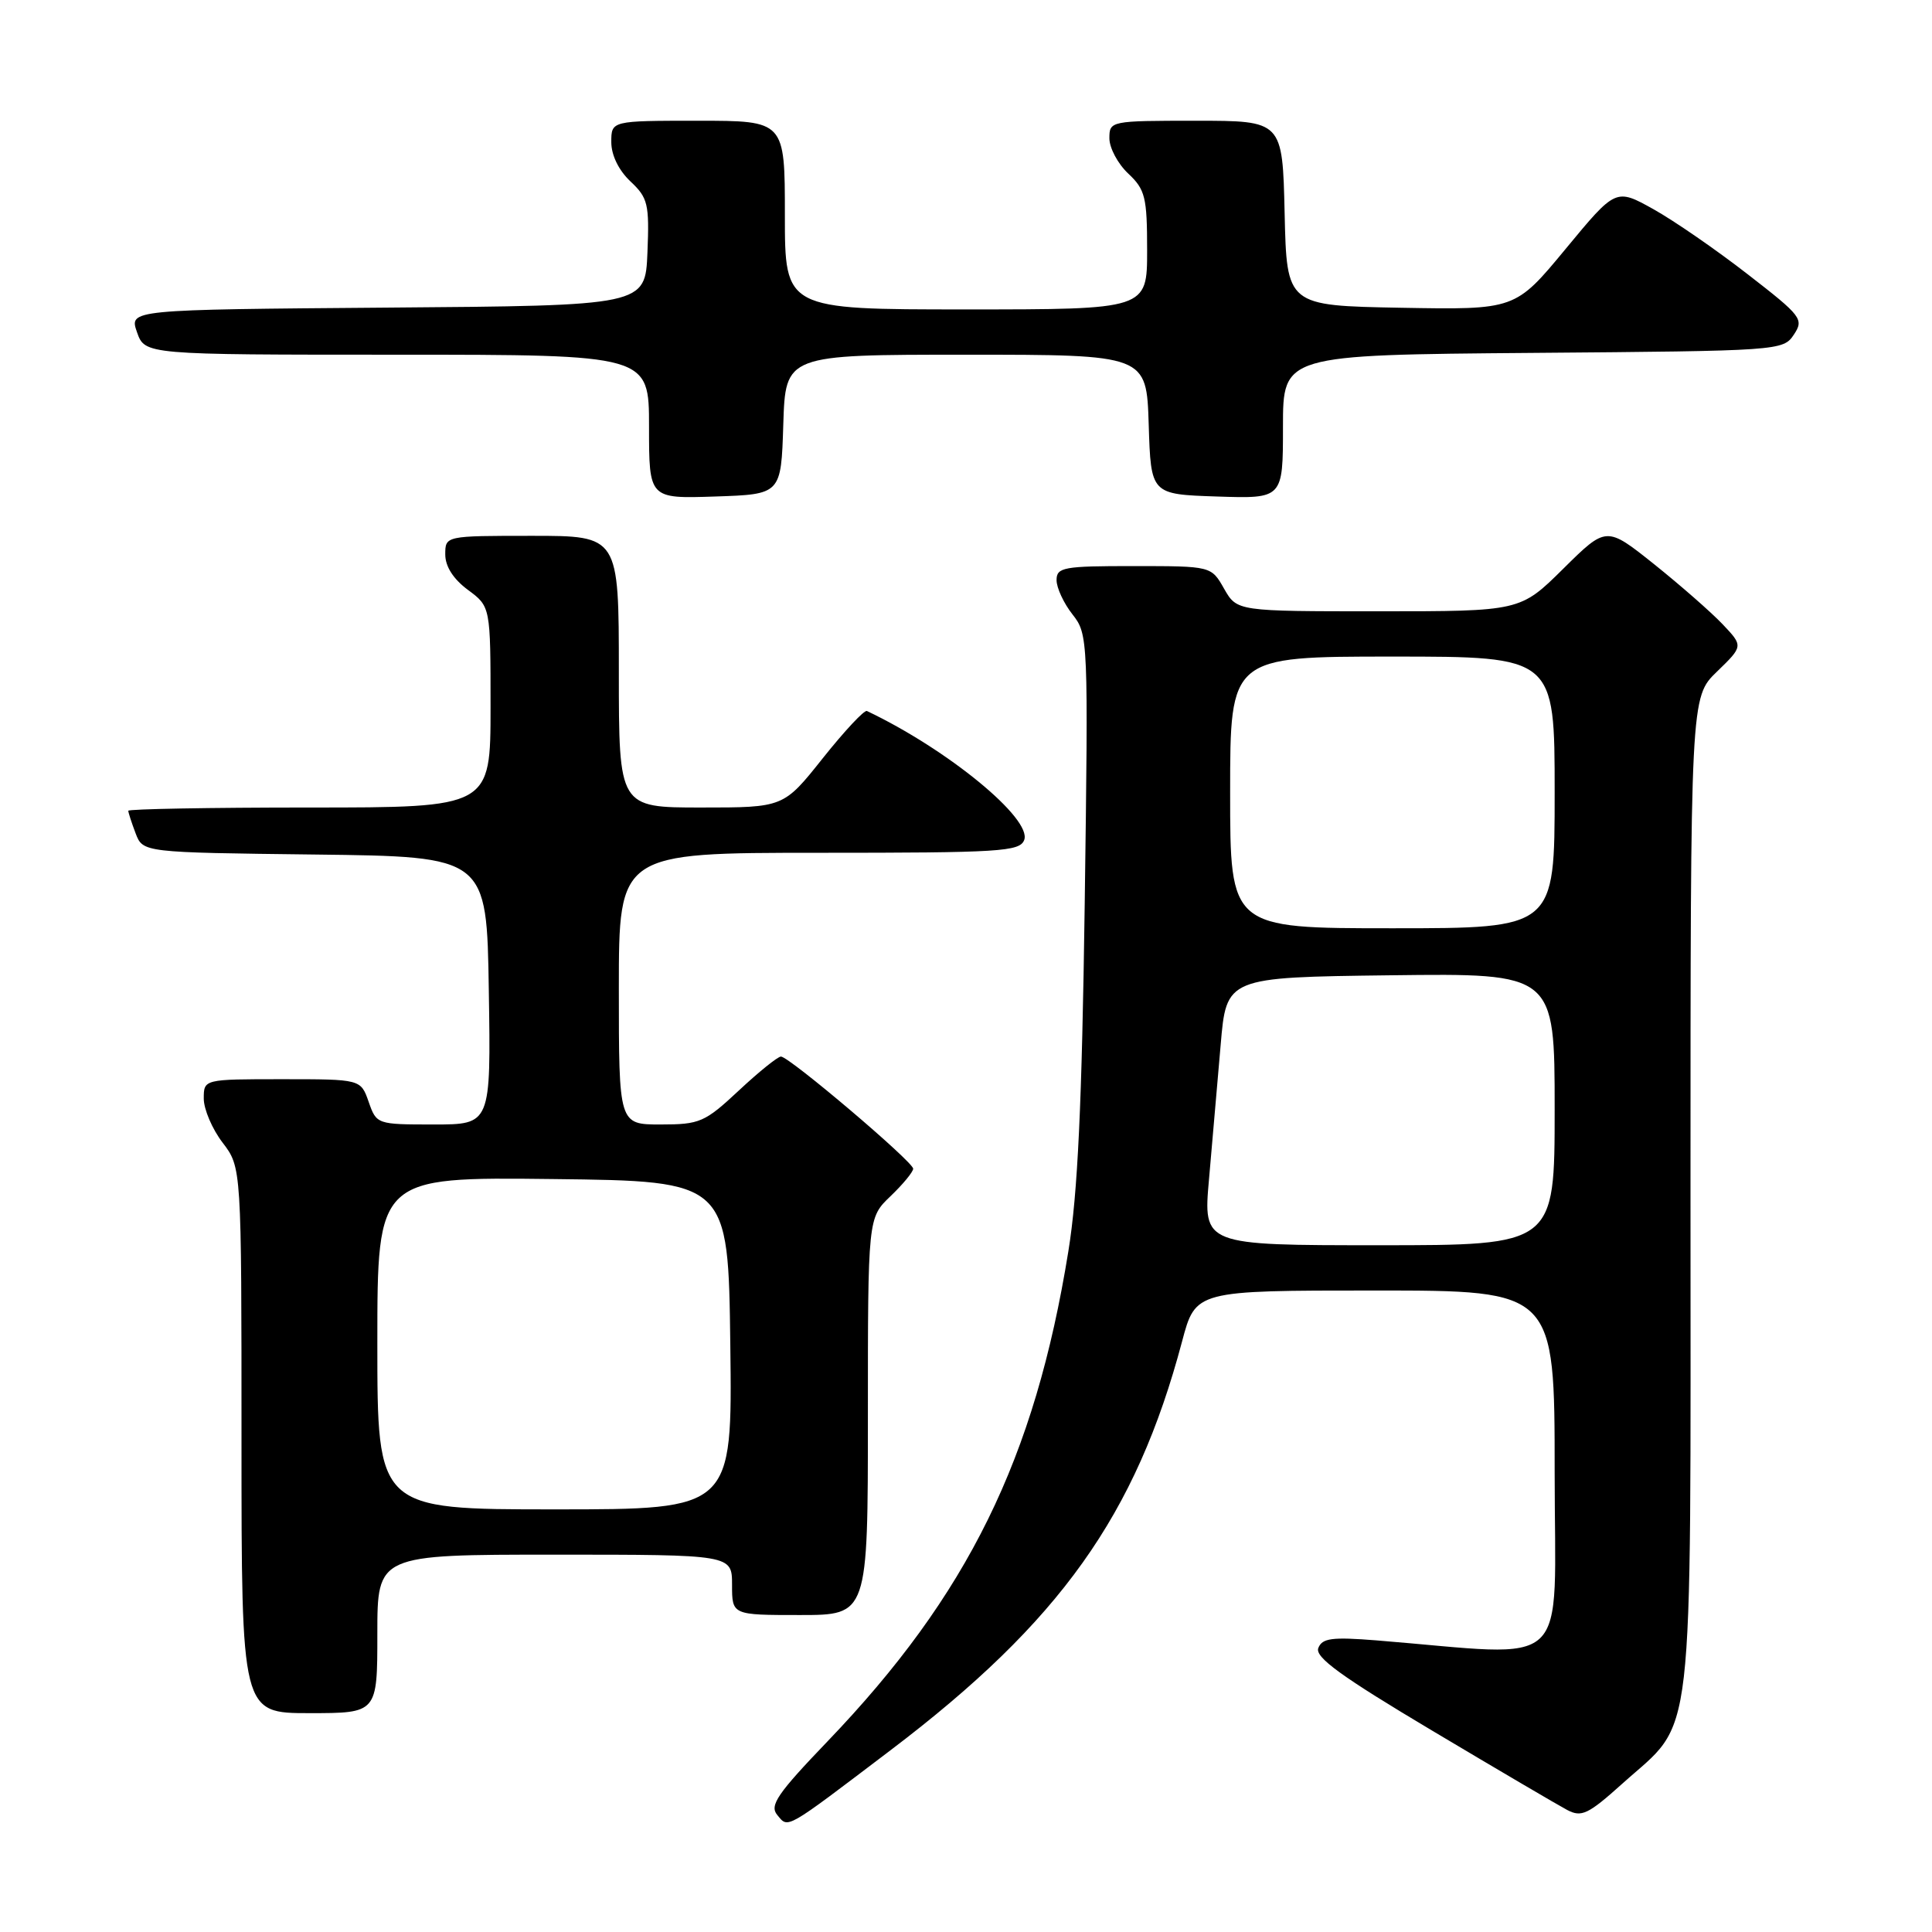 <?xml version="1.0" encoding="UTF-8" standalone="no"?>
<!DOCTYPE svg PUBLIC "-//W3C//DTD SVG 1.1//EN" "http://www.w3.org/Graphics/SVG/1.1/DTD/svg11.dtd" >
<svg xmlns="http://www.w3.org/2000/svg" xmlns:xlink="http://www.w3.org/1999/xlink" version="1.1" viewBox="0 0 256 256">
 <g >
 <path fill="currentColor"
d=" M 118.02 231.90 C 140.46 214.88 150.51 200.78 156.63 177.75 C 158.42 171.00 158.42 171.00 182.21 171.00 C 206.00 171.00 206.00 171.00 206.00 195.10 C 206.00 221.97 208.64 219.48 182.40 217.36 C 176.48 216.89 175.19 217.06 174.68 218.38 C 174.22 219.60 177.74 222.15 189.79 229.33 C 198.43 234.48 206.47 239.20 207.66 239.83 C 209.56 240.83 210.43 240.42 214.96 236.35 C 224.66 227.63 224.00 233.32 224.00 158.24 C 224.00 92.39 224.00 92.39 227.50 89.00 C 231.00 85.61 231.00 85.61 228.25 82.71 C 226.74 81.12 222.65 77.54 219.18 74.76 C 212.85 69.71 212.85 69.71 207.15 75.35 C 201.44 81.00 201.44 81.00 182.67 81.00 C 163.91 81.00 163.91 81.00 162.20 78.01 C 160.50 75.01 160.50 75.01 150.25 75.01 C 140.91 75.00 140.00 75.17 140.00 76.87 C 140.00 77.89 140.95 79.94 142.11 81.41 C 144.19 84.06 144.21 84.61 143.73 119.80 C 143.36 146.37 142.81 158.14 141.56 165.82 C 137.12 193.31 128.25 211.35 109.65 230.74 C 103.02 237.65 101.94 239.23 102.98 240.48 C 104.49 242.29 103.84 242.66 118.02 231.90 Z  M 50.00 216.50 C 50.00 206.00 50.00 206.00 73.50 206.00 C 97.00 206.00 97.00 206.00 97.00 210.00 C 97.00 214.00 97.00 214.00 106.00 214.00 C 115.00 214.00 115.00 214.00 115.00 187.69 C 115.00 161.37 115.00 161.37 118.00 158.50 C 119.65 156.92 121.00 155.28 121.00 154.86 C 121.00 153.94 104.57 140.00 103.48 140.00 C 103.06 140.00 100.54 142.03 97.90 144.50 C 93.39 148.71 92.73 149.00 87.54 149.00 C 82.00 149.00 82.00 149.00 82.00 131.00 C 82.00 113.00 82.00 113.00 108.53 113.00 C 132.52 113.00 135.12 112.84 135.71 111.31 C 136.79 108.50 125.57 99.29 114.87 94.21 C 114.52 94.05 111.90 96.86 109.03 100.46 C 103.83 107.00 103.83 107.00 92.91 107.00 C 82.00 107.00 82.00 107.00 82.00 89.00 C 82.00 71.00 82.00 71.00 70.50 71.00 C 59.00 71.00 59.00 71.00 59.00 73.47 C 59.00 75.06 60.07 76.73 62.00 78.16 C 65.00 80.38 65.00 80.38 65.00 93.69 C 65.00 107.00 65.00 107.00 41.00 107.00 C 27.80 107.00 17.00 107.20 17.00 107.43 C 17.00 107.67 17.44 109.02 17.97 110.42 C 18.94 112.96 18.94 112.96 41.72 113.23 C 64.50 113.50 64.50 113.50 64.77 131.25 C 65.05 149.00 65.05 149.00 57.47 149.00 C 49.95 149.00 49.89 148.98 48.85 146.00 C 47.80 143.00 47.80 143.00 37.40 143.00 C 27.00 143.00 27.00 143.00 27.00 145.57 C 27.00 146.98 28.12 149.61 29.50 151.41 C 32.00 154.69 32.00 154.69 32.00 190.84 C 32.00 227.00 32.00 227.00 41.00 227.00 C 50.00 227.00 50.00 227.00 50.00 216.50 Z  M 103.79 56.25 C 104.08 47.00 104.08 47.00 128.00 47.00 C 151.92 47.00 151.92 47.00 152.21 56.25 C 152.50 65.50 152.50 65.50 161.25 65.79 C 170.00 66.08 170.00 66.08 170.00 56.55 C 170.00 47.03 170.00 47.03 203.13 46.76 C 235.79 46.50 236.28 46.47 237.69 44.35 C 239.05 42.30 238.75 41.90 231.59 36.35 C 227.45 33.13 221.83 29.25 219.09 27.72 C 214.10 24.94 214.10 24.94 207.44 33.00 C 200.78 41.05 200.78 41.05 185.64 40.78 C 170.50 40.50 170.50 40.50 170.22 28.25 C 169.94 16.00 169.94 16.00 158.47 16.00 C 147.13 16.00 147.00 16.03 147.00 18.33 C 147.00 19.60 148.12 21.71 149.50 23.00 C 151.75 25.12 152.00 26.12 152.00 33.17 C 152.00 41.00 152.00 41.00 128.00 41.00 C 104.00 41.00 104.00 41.00 104.00 28.50 C 104.00 16.00 104.00 16.00 92.50 16.00 C 81.00 16.00 81.00 16.00 81.00 18.83 C 81.00 20.56 81.98 22.57 83.54 24.04 C 85.86 26.22 86.05 27.03 85.79 33.46 C 85.50 40.50 85.50 40.50 51.31 40.76 C 17.11 41.03 17.11 41.03 18.15 44.01 C 19.20 47.00 19.20 47.00 52.60 47.00 C 86.00 47.00 86.00 47.00 86.00 56.54 C 86.00 66.08 86.00 66.08 94.75 65.79 C 103.50 65.50 103.50 65.50 103.79 56.25 Z  M 160.20 156.25 C 160.62 151.44 161.32 143.45 161.74 138.50 C 162.50 129.50 162.50 129.50 184.25 129.23 C 206.00 128.96 206.00 128.96 206.00 146.98 C 206.00 165.00 206.00 165.00 182.71 165.00 C 159.42 165.00 159.42 165.00 160.20 156.25 Z  M 163.00 105.00 C 163.00 87.00 163.00 87.00 184.50 87.00 C 206.00 87.00 206.00 87.00 206.00 105.00 C 206.00 123.00 206.00 123.00 184.50 123.00 C 163.00 123.00 163.00 123.00 163.00 105.00 Z  M 50.00 177.98 C 50.00 155.96 50.00 155.96 73.25 156.23 C 96.50 156.50 96.50 156.50 96.77 178.25 C 97.04 200.00 97.04 200.00 73.52 200.00 C 50.00 200.00 50.00 200.00 50.00 177.98 Z "/>
</g>
</svg>